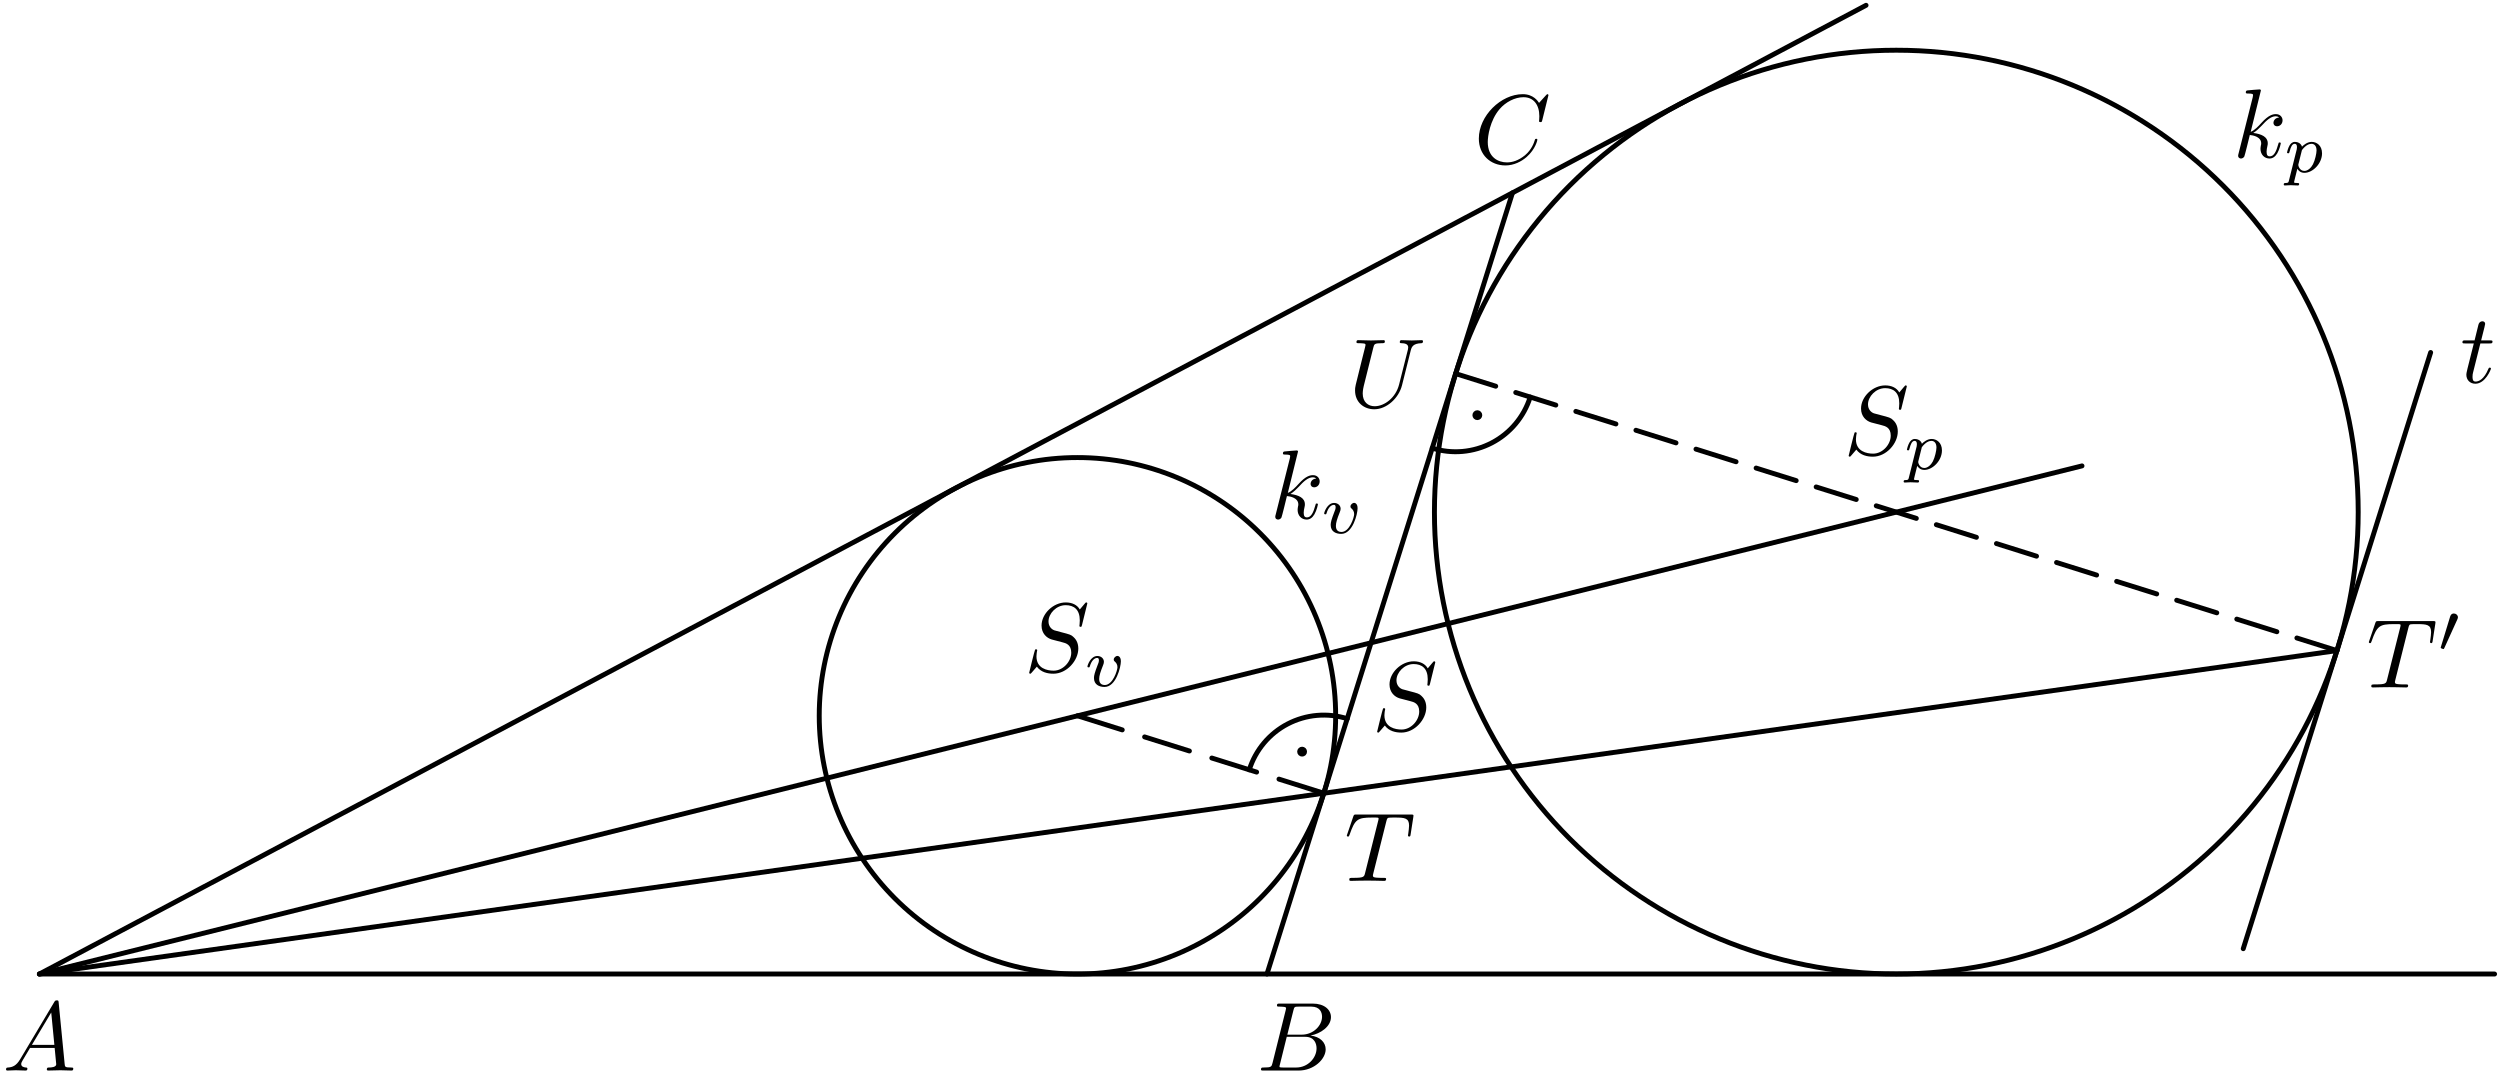 <?xml version='1.0' encoding='UTF-8'?>
<!-- This file was generated by dvisvgm 3.1.1 -->
<svg version='1.1' xmlns='http://www.w3.org/2000/svg' xmlns:xlink='http://www.w3.org/1999/xlink' width='254pt' height='109pt' viewBox='0 -109 254 109'>
<g id='page1'>
<g transform='matrix(1 0 0 -1 0 0)'>
<path d='M253.449 10.039H4L189.59 108.461' stroke='#000' fill='none' stroke-width='.5' stroke-miterlimit='10' stroke-linecap='round' stroke-linejoin='round'/>
<path d='M128.723 10.039L153.668 89.41' stroke='#000' fill='none' stroke-width='.5' stroke-miterlimit='10' stroke-linecap='round' stroke-linejoin='round'/>
<path d='M4 10.039L237.434 42.898' stroke='#000' fill='none' stroke-width='.5' stroke-miterlimit='10' stroke-linecap='round' stroke-linejoin='round'/>
<path d='M135.703 36.277C135.703 43.234 132.941 49.906 128.02 54.828C123.102 59.746 116.426 62.512 109.469 62.512C102.512 62.512 95.836 59.746 90.918 54.828C85.996 49.906 83.234 43.234 83.234 36.277C83.234 29.316 85.996 22.645 90.918 17.723C95.836 12.805 102.512 10.039 109.469 10.039C116.426 10.039 123.102 12.805 128.02 17.723C132.941 22.645 135.703 29.316 135.703 36.277Z' stroke='#000' fill='none' stroke-width='.5' stroke-miterlimit='10' stroke-linecap='round' stroke-linejoin='round'/>
<path d='M239.594 56.969C239.594 69.418 234.648 81.352 225.848 90.152C217.047 98.953 205.113 103.898 192.664 103.898C180.219 103.898 168.281 98.953 159.48 90.152C150.68 81.352 145.738 69.418 145.738 56.969C145.738 44.523 150.68 32.59 159.48 23.789C168.281 14.988 180.219 10.043 192.664 10.043C205.113 10.043 217.047 14.988 225.848 23.789C234.648 32.59 239.594 44.523 239.594 56.969Z' stroke='#000' fill='none' stroke-width='.5' stroke-miterlimit='10' stroke-linecap='round' stroke-linejoin='round'/>
<path d='M4 10.039L211.531 61.664' stroke='#000' fill='none' stroke-width='.5' stroke-miterlimit='10' stroke-linecap='round' stroke-linejoin='round'/>
<path d='M227.914 12.613L246.953 73.187' stroke='#000' fill='none' stroke-width='.5' stroke-miterlimit='10' stroke-linecap='round' stroke-linejoin='round'/>
<path d='M109.469 36.277L114.02 34.844' stroke='#000' fill='none' stroke-width='.5' stroke-miterlimit='10' stroke-linecap='round' stroke-linejoin='round'/>
<path d='M116.293 34.129L120.844 32.699' stroke='#000' fill='none' stroke-width='.5' stroke-miterlimit='10' stroke-linecap='round' stroke-linejoin='round'/>
<path d='M123.121 31.984L127.672 30.555' stroke='#000' fill='none' stroke-width='.5' stroke-miterlimit='10' stroke-linecap='round' stroke-linejoin='round'/>
<path d='M129.945 29.84L134.496 28.41' stroke='#000' fill='none' stroke-width='.5' stroke-miterlimit='10' stroke-linecap='round' stroke-linejoin='round'/>
<path d='M147.895 71.039L151.965 69.762' stroke='#000' fill='none' stroke-width='.5' stroke-miterlimit='10' stroke-linecap='round' stroke-linejoin='round'/>
<path d='M154 69.121L158.07 67.844' stroke='#000' fill='none' stroke-width='.5' stroke-miterlimit='10' stroke-linecap='round' stroke-linejoin='round'/>
<path d='M160.105 67.203L164.176 65.926' stroke='#000' fill='none' stroke-width='.5' stroke-miterlimit='10' stroke-linecap='round' stroke-linejoin='round'/>
<path d='M166.211 65.285L170.281 64.004' stroke='#000' fill='none' stroke-width='.5' stroke-miterlimit='10' stroke-linecap='round' stroke-linejoin='round'/>
<path d='M172.313 63.367L176.383 62.086' stroke='#000' fill='none' stroke-width='.5' stroke-miterlimit='10' stroke-linecap='round' stroke-linejoin='round'/>
<path d='M178.422 61.445L182.492 60.168' stroke='#000' fill='none' stroke-width='.5' stroke-miterlimit='10' stroke-linecap='round' stroke-linejoin='round'/>
<path d='M184.523 59.527L188.594 58.25' stroke='#000' fill='none' stroke-width='.5' stroke-miterlimit='10' stroke-linecap='round' stroke-linejoin='round'/>
<path d='M190.629 57.609L194.699 56.332' stroke='#000' fill='none' stroke-width='.5' stroke-miterlimit='10' stroke-linecap='round' stroke-linejoin='round'/>
<path d='M196.734 55.691L200.805 54.41' stroke='#000' fill='none' stroke-width='.5' stroke-miterlimit='10' stroke-linecap='round' stroke-linejoin='round'/>
<path d='M202.84 53.773L206.91 52.492' stroke='#000' fill='none' stroke-width='.5' stroke-miterlimit='10' stroke-linecap='round' stroke-linejoin='round'/>
<path d='M208.945 51.852L213.016 50.574' stroke='#000' fill='none' stroke-width='.5' stroke-miterlimit='10' stroke-linecap='round' stroke-linejoin='round'/>
<path d='M215.051 49.934L219.121 48.656' stroke='#000' fill='none' stroke-width='.5' stroke-miterlimit='10' stroke-linecap='round' stroke-linejoin='round'/>
<path d='M221.152 48.016L225.223 46.738' stroke='#000' fill='none' stroke-width='.5' stroke-miterlimit='10' stroke-linecap='round' stroke-linejoin='round'/>
<path d='M227.258 46.098L231.328 44.816' stroke='#000' fill='none' stroke-width='.5' stroke-miterlimit='10' stroke-linecap='round' stroke-linejoin='round'/>
<path d='M233.363 44.18L237.434 42.898' stroke='#000' fill='none' stroke-width='.5' stroke-miterlimit='10' stroke-linecap='round' stroke-linejoin='round'/>
<path d='M136.879 35.98C134.867 36.613 132.691 36.418 130.824 35.445C128.961 34.473 127.559 32.797 126.926 30.789' stroke='#000' fill='none' stroke-width='.5' stroke-miterlimit='10' stroke-linecap='round' stroke-linejoin='round'/>
<path d='M132.543 32.633C132.543 32.699 132.52 32.762 132.473 32.809S132.359 32.883 132.293 32.883S132.164 32.856 132.117 32.809S132.043 32.699 132.043 32.633S132.07 32.5 132.117 32.453C132.164 32.406 132.227 32.383 132.293 32.383S132.426 32.406 132.473 32.453C132.52 32.5 132.543 32.566 132.543 32.633Z'/>
<path d='M132.543 32.633C132.543 32.699 132.52 32.762 132.473 32.809S132.359 32.883 132.293 32.883S132.164 32.855 132.117 32.809S132.043 32.699 132.043 32.633S132.07 32.5 132.117 32.453C132.164 32.406 132.227 32.383 132.293 32.383S132.426 32.406 132.473 32.453C132.52 32.5 132.543 32.566 132.543 32.633Z' stroke='#000' fill='none' stroke-width='.5' stroke-miterlimit='10' stroke-linecap='round' stroke-linejoin='round'/>
<path d='M145.516 63.469C147.523 62.836 149.699 63.031 151.566 64.004C153.434 64.977 154.836 66.652 155.469 68.66' stroke='#000' fill='none' stroke-width='.5' stroke-miterlimit='10' stroke-linecap='round' stroke-linejoin='round'/>
<path d='M150.348 66.82C150.348 66.887 150.32 66.949 150.273 66.996C150.227 67.043 150.164 67.07 150.098 67.07C150.031 67.07 149.969 67.043 149.922 66.996S149.848 66.887 149.848 66.82S149.875 66.688 149.922 66.641C149.969 66.594 150.031 66.57 150.098 66.57C150.164 66.57 150.227 66.594 150.273 66.641C150.32 66.688 150.348 66.754 150.348 66.82Z'/>
<path d='M150.348 66.82C150.348 66.887 150.32 66.949 150.273 66.996C150.227 67.043 150.164 67.07 150.098 67.07C150.031 67.07 149.969 67.043 149.922 66.996S149.848 66.887 149.848 66.82S149.875 66.688 149.922 66.641C149.969 66.594 150.031 66.57 150.098 66.57C150.164 66.57 150.227 66.594 150.273 66.641C150.32 66.688 150.348 66.754 150.348 66.82Z' stroke='#000' fill='none' stroke-width='.5' stroke-miterlimit='10' stroke-linecap='round' stroke-linejoin='round'/>
<path d='M2.047 1.378C1.649 .71 1.26 .571 .822 .541C.702 .531 .613 .531 .613 .342C.613 .282 .662 .232 .742 .232C1.011 .232 1.32 .262 1.599 .262C1.927 .262 2.276 .232 2.595 .232C2.655 .232 2.784 .232 2.784 .422C2.784 .531 2.695 .541 2.625 .541C2.396 .561 2.156 .641 2.156 .89C2.156 1.009 2.216 1.119 2.296 1.258L3.053 2.533H5.553C5.573 2.324 5.713 .969 5.713 .87C5.713 .571 5.195 .541 4.996 .541C4.856 .541 4.756 .541 4.756 .342C4.756 .232 4.876 .232 4.896 .232C5.304 .232 5.733 .262 6.141 .262C6.39 .262 7.018 .232 7.267 .232C7.326 .232 7.446 .232 7.446 .432C7.446 .541 7.346 .541 7.217 .541C6.599 .541 6.599 .611 6.569 .9L5.962 7.125C5.942 7.325 5.942 7.364 5.772 7.364C5.613 7.364 5.573 7.295 5.514 7.195L2.047 1.378ZM3.242 2.842L5.205 6.129L5.523 2.842H3.242Z'/>
<path d='M129.29 1.009C129.19 .621 129.171 .541 128.384 .541C128.214 .541 128.115 .541 128.115 .342C128.115 .232 128.204 .232 128.384 .232H131.939C133.514 .232 134.688 1.407 134.688 2.384C134.688 3.101 134.111 3.679 133.145 3.788C134.181 3.977 135.226 4.715 135.226 5.661C135.226 6.398 134.568 7.036 133.373 7.036H130.026C129.838 7.036 129.738 7.036 129.738 6.837C129.738 6.727 129.827 6.727 130.017 6.727C130.037 6.727 130.226 6.727 130.395 6.707C130.575 6.687 130.665 6.677 130.665 6.547C130.665 6.508 130.654 6.478 130.625 6.358L129.29 1.009ZM130.793 3.878L131.411 6.348C131.501 6.697 131.52 6.727 131.949 6.727H133.234C134.111 6.727 134.32 6.139 134.32 5.701C134.32 4.824 133.463 3.878 132.248 3.878H130.793ZM130.346 .541C130.206 .541 130.186 .541 130.126 .551C130.026 .561 129.996 .571 129.996 .651C129.996 .68 129.996 .7 130.047 .88L130.734 3.659H132.617C133.574 3.659 133.762 2.922 133.762 2.493C133.762 1.507 132.875 .541 131.7 .541H130.346Z'/>
<path d='M157.323 99.333C157.323 99.363 157.302 99.433 157.214 99.433C157.184 99.433 157.173 99.423 157.064 99.313L156.366 98.546C156.276 98.686 155.818 99.433 154.713 99.433C152.492 99.433 150.25 97.231 150.25 94.92C150.25 93.276 151.426 92.191 152.95 92.191C153.816 92.191 154.574 92.589 155.102 93.047C156.028 93.864 156.197 94.771 156.197 94.801C156.197 94.9 156.098 94.9 156.077 94.9C156.017 94.9 155.968 94.88 155.948 94.801C155.859 94.512 155.63 93.805 154.942 93.227C154.254 92.669 153.627 92.5 153.108 92.5C152.212 92.5 151.157 93.017 151.157 94.571C151.157 95.139 151.366 96.753 152.362 97.918C152.969 98.626 153.906 99.124 154.792 99.124C155.808 99.124 156.396 98.357 156.396 97.201C156.396 96.803 156.366 96.793 156.366 96.693C156.366 96.594 156.476 96.594 156.516 96.594C156.645 96.594 156.645 96.614 156.695 96.793L157.323 99.333Z'/>
<path d='M110.473 47.693C110.473 47.723 110.453 47.793 110.363 47.793C110.313 47.793 110.303 47.783 110.184 47.643L109.706 47.075C109.447 47.544 108.928 47.793 108.281 47.793C107.016 47.793 105.821 46.647 105.821 45.442C105.821 44.635 106.348 44.177 106.857 44.027L107.923 43.748C108.291 43.659 108.839 43.509 108.839 42.692C108.839 41.796 108.022 40.86 107.046 40.86C106.408 40.86 105.303 41.079 105.303 42.314C105.303 42.553 105.353 42.792 105.363 42.852C105.372 42.892 105.382 42.902 105.382 42.922C105.382 43.021 105.313 43.031 105.263 43.031C105.213 43.031 105.193 43.021 105.163 42.991C105.124 42.952 104.566 40.68 104.566 40.65C104.566 40.591 104.615 40.551 104.675 40.551C104.725 40.551 104.735 40.561 104.854 40.7L105.343 41.268C105.771 40.69 106.448 40.551 107.026 40.551C108.381 40.551 109.556 41.876 109.556 43.111C109.556 43.798 109.218 44.137 109.068 44.276C108.839 44.505 108.689 44.545 107.803 44.774C107.584 44.834 107.225 44.934 107.136 44.954C106.867 45.043 106.528 45.332 106.528 45.86C106.528 46.667 107.325 47.514 108.271 47.514C109.098 47.514 109.706 47.085 109.706 45.97C109.706 45.651 109.666 45.472 109.666 45.412C109.666 45.402 109.666 45.312 109.785 45.312C109.885 45.312 109.895 45.342 109.935 45.512L110.473 47.693Z'/>
<path d='M113.881 41.807C113.881 42.352 113.553 42.358 113.533 42.358C113.351 42.358 113.156 42.17 113.156 41.989C113.156 41.87 113.226 41.814 113.274 41.773C113.393 41.675 113.533 41.494 113.533 41.215C113.533 40.901 113.072 39.401 112.242 39.401C111.677 39.401 111.677 39.903 111.677 40.022C111.677 40.343 111.803 40.733 112.061 41.382C112.117 41.528 112.158 41.633 112.158 41.752C112.158 42.114 111.852 42.352 111.496 42.352C110.798 42.352 110.484 41.396 110.484 41.284C110.484 41.194 110.582 41.194 110.603 41.194C110.701 41.194 110.707 41.229 110.728 41.305C110.896 41.877 111.196 42.156 111.475 42.156C111.593 42.156 111.649 42.08 111.649 41.912C111.649 41.752 111.593 41.605 111.524 41.445C111.224 40.671 111.147 40.371 111.147 40.12C111.147 39.429 111.691 39.206 112.221 39.206C113.393 39.206 113.881 41.236 113.881 41.807Z'/>
<path d='M193.733 69.744C193.733 69.773 193.713 69.843 193.623 69.843C193.574 69.843 193.563 69.833 193.444 69.694L192.966 69.126C192.707 69.594 192.189 69.843 191.541 69.843C190.276 69.843 189.081 68.698 189.081 67.492C189.081 66.686 189.609 66.227 190.116 66.078L191.183 65.799C191.552 65.709 192.099 65.56 192.099 64.743C192.099 63.846 191.282 62.91 190.306 62.91C189.669 62.91 188.562 63.129 188.562 64.365C188.562 64.604 188.613 64.843 188.622 64.902C188.632 64.942 188.643 64.952 188.643 64.972C188.643 65.072 188.573 65.082 188.523 65.082C188.474 65.082 188.453 65.072 188.423 65.042C188.384 65.002 187.826 62.731 187.826 62.701C187.826 62.641 187.876 62.601 187.935 62.601C187.985 62.601 187.995 62.612 188.115 62.751L188.603 63.319C189.032 62.741 189.708 62.601 190.286 62.601C191.64 62.601 192.816 63.926 192.816 65.162C192.816 65.849 192.478 66.187 192.328 66.327C192.099 66.556 191.95 66.596 191.063 66.825C190.844 66.885 190.485 66.984 190.396 67.004C190.127 67.094 189.788 67.383 189.788 67.911C189.788 68.718 190.584 69.564 191.531 69.564C192.358 69.564 192.966 69.136 192.966 68.02C192.966 67.701 192.926 67.522 192.926 67.462C192.926 67.452 192.926 67.363 193.046 67.363C193.145 67.363 193.155 67.393 193.194 67.562L193.733 69.744Z'/>
<path d='M193.94 60.475C193.892 60.28 193.877 60.224 193.598 60.224C193.508 60.224 193.41 60.224 193.41 60.078C193.41 60.001 193.473 59.973 193.508 59.973C193.689 59.973 193.919 60.001 194.108 60.001C194.344 60.001 194.609 59.973 194.84 59.973C194.902 59.973 194.979 59.994 194.979 60.126C194.979 60.224 194.882 60.224 194.798 60.224C194.644 60.224 194.456 60.224 194.456 60.308C194.456 60.343 194.505 60.524 194.532 60.629C194.616 60.998 194.715 61.375 194.79 61.668C194.874 61.528 195.09 61.256 195.509 61.256C196.36 61.256 197.302 62.198 197.302 63.237C197.302 64.053 196.737 64.402 196.256 64.402C195.822 64.402 195.453 64.109 195.266 63.914C195.147 64.311 194.756 64.402 194.547 64.402C194.274 64.402 194.108 64.221 193.996 64.032C193.856 63.795 193.744 63.377 193.744 63.335C193.744 63.244 193.842 63.244 193.863 63.244C193.961 63.244 193.967 63.265 194.016 63.454C194.121 63.858 194.254 64.207 194.525 64.207C194.708 64.207 194.756 64.053 194.756 63.865C194.756 63.788 194.742 63.698 194.735 63.656L193.94 60.475ZM195.258 63.565C195.663 64.102 196.012 64.207 196.234 64.207C196.506 64.207 196.744 64.005 196.744 63.53C196.744 63.244 196.59 62.533 196.382 62.128C196.206 61.787 195.864 61.452 195.509 61.452C195.014 61.452 194.889 61.989 194.889 62.059C194.889 62.087 194.902 62.135 194.909 62.163L195.258 63.565Z'/>
<path d='M140.85 25.548C140.92 25.827 140.961 25.887 141.08 25.917C141.17 25.937 141.498 25.937 141.707 25.937C142.714 25.937 143.162 25.897 143.162 25.12C143.162 24.97 143.122 24.582 143.082 24.323C143.072 24.283 143.052 24.164 143.052 24.134C143.052 24.074 143.082 24.004 143.172 24.004C143.282 24.004 143.301 24.084 143.321 24.233L143.59 25.966C143.601 26.006 143.61 26.106 143.61 26.136C143.61 26.245 143.511 26.245 143.342 26.245H137.813C137.573 26.245 137.564 26.235 137.494 26.046L136.896 24.293C136.886 24.273 136.836 24.134 136.836 24.114C136.836 24.054 136.886 24.004 136.956 24.004C137.056 24.004 137.066 24.054 137.126 24.213C137.663 25.757 137.922 25.937 139.396 25.937H139.785C140.064 25.937 140.064 25.897 140.064 25.817C140.064 25.757 140.034 25.638 140.024 25.608L138.689 20.288C138.599 19.92 138.569 19.81 137.504 19.81C137.145 19.81 137.086 19.81 137.086 19.621C137.086 19.502 137.195 19.502 137.255 19.502C137.524 19.502 137.802 19.522 138.072 19.522C138.351 19.522 138.64 19.532 138.918 19.532C139.198 19.532 139.476 19.522 139.745 19.522C140.034 19.522 140.333 19.502 140.612 19.502C140.711 19.502 140.831 19.502 140.831 19.701C140.831 19.81 140.751 19.81 140.492 19.81C140.243 19.81 140.114 19.81 139.854 19.83C139.566 19.86 139.486 19.89 139.486 20.049C139.486 20.059 139.486 20.109 139.526 20.259L140.85 25.548Z'/>
<path d='M143.332 73.394C143.432 73.803 143.612 74.101 144.408 74.131C144.458 74.131 144.578 74.141 144.578 74.331C144.578 74.34 144.578 74.44 144.448 74.44C144.119 74.44 143.771 74.41 143.432 74.41C143.093 74.41 142.725 74.44 142.396 74.44C142.336 74.44 142.217 74.44 142.217 74.241C142.217 74.131 142.317 74.131 142.396 74.131C142.964 74.121 143.073 73.912 143.073 73.693C143.073 73.663 143.054 73.514 143.044 73.484L142.146 69.928C141.808 68.593 140.662 67.726 139.667 67.726C138.989 67.726 138.452 68.164 138.452 69.021C138.452 69.041 138.452 69.36 138.561 69.798L139.527 73.673C139.617 74.032 139.637 74.131 140.364 74.131C140.622 74.131 140.703 74.131 140.703 74.331C140.703 74.44 140.592 74.44 140.564 74.44C140.284 74.44 139.566 74.41 139.288 74.41C138.999 74.41 138.292 74.44 138.003 74.44C137.924 74.44 137.814 74.44 137.814 74.241C137.814 74.131 137.903 74.131 138.093 74.131C138.112 74.131 138.302 74.131 138.471 74.111C138.651 74.092 138.74 74.082 138.74 73.952C138.74 73.892 138.63 73.474 138.572 73.245L138.352 72.368C138.262 71.98 137.784 70.097 137.744 69.908C137.674 69.629 137.674 69.479 137.674 69.33C137.674 68.115 138.581 67.418 139.626 67.418C140.882 67.418 142.116 68.543 142.445 69.858L143.332 73.394Z'/>
<path d='M244.688 45.201C244.757 45.48 244.797 45.54 244.917 45.57C245.007 45.59 245.336 45.59 245.544 45.59C246.55 45.59 246.999 45.55 246.999 44.773C246.999 44.624 246.959 44.235 246.918 43.976C246.909 43.936 246.89 43.817 246.89 43.787C246.89 43.727 246.918 43.657 247.008 43.657C247.119 43.657 247.138 43.737 247.158 43.886L247.427 45.62C247.437 45.66 247.446 45.759 247.446 45.789C247.446 45.899 247.347 45.899 247.178 45.899H241.649C241.41 45.899 241.401 45.889 241.331 45.699L240.732 43.946C240.723 43.926 240.674 43.787 240.674 43.767C240.674 43.707 240.723 43.657 240.792 43.657C240.892 43.657 240.903 43.707 240.962 43.866C241.5 45.41 241.758 45.59 243.233 45.59H243.622C243.9 45.59 243.9 45.55 243.9 45.47C243.9 45.41 243.87 45.291 243.861 45.261L242.526 39.942C242.436 39.573 242.406 39.464 241.341 39.464C240.982 39.464 240.922 39.464 240.922 39.275C240.922 39.155 241.032 39.155 241.091 39.155C241.36 39.155 241.64 39.175 241.908 39.175C242.187 39.175 242.476 39.185 242.756 39.185C243.034 39.185 243.312 39.175 243.582 39.175C243.87 39.175 244.169 39.155 244.449 39.155C244.548 39.155 244.667 39.155 244.667 39.354C244.667 39.464 244.588 39.464 244.329 39.464C244.08 39.464 243.951 39.464 243.692 39.484C243.402 39.514 243.323 39.543 243.323 39.703C243.323 39.713 243.323 39.762 243.363 39.912L244.688 45.201Z'/>
<path d='M249.663 46.062C249.718 46.181 249.725 46.237 249.725 46.286C249.725 46.502 249.53 46.669 249.314 46.669C249.048 46.669 248.966 46.453 248.93 46.342L248.009 43.321C248.002 43.307 247.974 43.217 247.974 43.21C247.974 43.126 248.19 43.056 248.247 43.056C248.296 43.056 248.302 43.07 248.351 43.175L249.663 46.062Z'/>
<path d='M252.005 74.107H252.941C253.14 74.107 253.24 74.107 253.24 74.307C253.24 74.416 253.14 74.416 252.962 74.416H252.084C252.443 75.831 252.492 76.03 252.492 76.09C252.492 76.259 252.374 76.358 252.204 76.358C252.174 76.358 251.895 76.348 251.806 76L251.417 74.416H250.48C250.282 74.416 250.182 74.416 250.182 74.227C250.182 74.107 250.262 74.107 250.461 74.107H251.338C250.62 71.278 250.581 71.109 250.581 70.93C250.581 70.392 250.959 70.013 251.496 70.013C252.513 70.013 253.08 71.468 253.08 71.547C253.08 71.647 253.001 71.647 252.962 71.647C252.872 71.647 252.862 71.617 252.812 71.507C252.383 70.472 251.855 70.232 251.517 70.232C251.308 70.232 251.207 70.362 251.207 70.691C251.207 70.93 251.228 70.999 251.267 71.169L252.005 74.107Z'/>
<path d='M145.826 41.711C145.826 41.741 145.805 41.811 145.716 41.811C145.666 41.811 145.656 41.801 145.536 41.661L145.059 41.093C144.8 41.562 144.281 41.811 143.634 41.811C142.37 41.811 141.174 40.665 141.174 39.46C141.174 38.653 141.701 38.195 142.21 38.045L143.276 37.767C143.644 37.677 144.192 37.527 144.192 36.711C144.192 35.814 143.375 34.878 142.4 34.878C141.761 34.878 140.656 35.097 140.656 36.332C140.656 36.571 140.705 36.81 140.716 36.87C140.726 36.91 140.735 36.92 140.735 36.94C140.735 37.039 140.666 37.049 140.616 37.049C140.566 37.049 140.547 37.039 140.517 37.009C140.477 36.97 139.919 34.698 139.919 34.668C139.919 34.609 139.968 34.569 140.028 34.569C140.079 34.569 140.088 34.579 140.207 34.718L140.696 35.286C141.124 34.708 141.801 34.569 142.379 34.569C143.734 34.569 144.909 35.894 144.909 37.129C144.909 37.816 144.57 38.155 144.422 38.294C144.192 38.523 144.042 38.563 143.156 38.792C142.937 38.852 142.578 38.952 142.488 38.972C142.22 39.062 141.881 39.35 141.881 39.878C141.881 40.685 142.678 41.532 143.624 41.532C144.452 41.532 145.059 41.103 145.059 39.988C145.059 39.669 145.019 39.49 145.019 39.43C145.019 39.42 145.019 39.33 145.138 39.33C145.238 39.33 145.248 39.36 145.288 39.53L145.826 41.711Z'/>
<path d='M131.879 63.124C131.879 63.134 131.879 63.234 131.75 63.234C131.52 63.234 130.793 63.154 130.534 63.134C130.455 63.124 130.344 63.114 130.344 62.935C130.344 62.816 130.434 62.816 130.584 62.816C131.062 62.816 131.081 62.746 131.081 62.646L131.052 62.447L129.608 56.709C129.568 56.57 129.568 56.55 129.568 56.49C129.568 56.261 129.767 56.211 129.857 56.211C129.986 56.211 130.136 56.301 130.196 56.421C130.245 56.51 130.694 58.353 130.752 58.602C131.092 58.572 131.909 58.413 131.909 57.755C131.909 57.686 131.909 57.646 131.879 57.546C131.859 57.427 131.838 57.307 131.838 57.197C131.838 56.61 132.237 56.211 132.755 56.211C133.054 56.211 133.323 56.371 133.542 56.739C133.792 57.177 133.901 57.726 133.901 57.745C133.901 57.845 133.811 57.845 133.781 57.845C133.682 57.845 133.672 57.805 133.642 57.666C133.443 56.938 133.214 56.431 132.776 56.431C132.586 56.431 132.456 56.54 132.456 56.899C132.456 57.068 132.496 57.297 132.536 57.457C132.576 57.626 132.576 57.666 132.576 57.765C132.576 58.413 131.949 58.702 131.102 58.811C131.41 58.991 131.729 59.309 131.958 59.548C132.436 60.076 132.894 60.505 133.383 60.505C133.443 60.505 133.452 60.505 133.473 60.495C133.592 60.475 133.602 60.475 133.682 60.415C133.702 60.405 133.702 60.395 133.721 60.375C133.244 60.345 133.154 59.957 133.154 59.837C133.154 59.678 133.263 59.489 133.533 59.489C133.792 59.489 134.08 59.708 134.08 60.096C134.08 60.395 133.851 60.724 133.403 60.724C133.124 60.724 132.665 60.644 131.949 59.847C131.61 59.469 131.222 59.07 130.842 58.921L131.879 63.124Z'/>
<path d='M137.931 57.358C137.931 57.902 137.603 57.909 137.583 57.909C137.402 57.909 137.206 57.721 137.206 57.54C137.206 57.421 137.276 57.365 137.325 57.324C137.442 57.226 137.583 57.045 137.583 56.766C137.583 56.452 137.122 54.952 136.292 54.952C135.728 54.952 135.728 55.454 135.728 55.573C135.728 55.894 135.852 56.284 136.11 56.933C136.167 57.079 136.209 57.184 136.209 57.303C136.209 57.665 135.902 57.902 135.545 57.902C134.848 57.902 134.535 56.947 134.535 56.835C134.535 56.745 134.632 56.745 134.652 56.745C134.751 56.745 134.757 56.78 134.778 56.856C134.945 57.428 135.245 57.707 135.525 57.707C135.644 57.707 135.699 57.631 135.699 57.463C135.699 57.303 135.644 57.156 135.574 56.996C135.274 56.222 135.197 55.922 135.197 55.671C135.197 54.98 135.741 54.757 136.271 54.757C137.442 54.757 137.931 56.787 137.931 57.358Z'/>
<path d='M229.707 99.807C229.707 99.817 229.707 99.916 229.577 99.916C229.348 99.916 228.621 99.837 228.362 99.817C228.282 99.807 228.172 99.797 228.172 99.618C228.172 99.498 228.262 99.498 228.412 99.498C228.89 99.498 228.909 99.428 228.909 99.329L228.88 99.13L227.435 93.392C227.396 93.252 227.396 93.232 227.396 93.173C227.396 92.944 227.595 92.894 227.685 92.894C227.813 92.894 227.963 92.983 228.023 93.103C228.072 93.193 228.521 95.035 228.581 95.285C228.92 95.255 229.737 95.095 229.737 94.438C229.737 94.368 229.737 94.328 229.707 94.229C229.686 94.109 229.666 93.989 229.666 93.88C229.666 93.292 230.066 92.894 230.583 92.894C230.882 92.894 231.15 93.053 231.37 93.422C231.62 93.86 231.729 94.408 231.729 94.428C231.729 94.527 231.639 94.527 231.609 94.527C231.509 94.527 231.5 94.488 231.47 94.348C231.27 93.621 231.041 93.113 230.603 93.113C230.414 93.113 230.284 93.222 230.284 93.581C230.284 93.75 230.324 93.98 230.363 94.139C230.404 94.308 230.404 94.348 230.404 94.448C230.404 95.095 229.776 95.384 228.929 95.494C229.238 95.673 229.557 95.992 229.786 96.231C230.264 96.759 230.722 97.187 231.21 97.187C231.27 97.187 231.28 97.187 231.3 97.177C231.419 97.157 231.43 97.157 231.509 97.097C231.53 97.087 231.53 97.077 231.549 97.057C231.071 97.028 230.981 96.639 230.981 96.52C230.981 96.36 231.09 96.171 231.36 96.171C231.62 96.171 231.908 96.39 231.908 96.779C231.908 97.077 231.678 97.406 231.231 97.406C230.951 97.406 230.494 97.326 229.776 96.53C229.438 96.151 229.049 95.753 228.67 95.603L229.707 99.807Z'/>
<path d='M232.557 90.658C232.509 90.463 232.494 90.407 232.215 90.407C232.125 90.407 232.028 90.407 232.028 90.26C232.028 90.184 232.09 90.156 232.125 90.156C232.306 90.156 232.536 90.184 232.725 90.184C232.962 90.184 233.226 90.156 233.457 90.156C233.519 90.156 233.596 90.177 233.596 90.309C233.596 90.407 233.499 90.407 233.415 90.407C233.261 90.407 233.074 90.407 233.074 90.49C233.074 90.525 233.122 90.707 233.15 90.811C233.234 91.181 233.332 91.558 233.408 91.851C233.492 91.711 233.708 91.439 234.126 91.439C234.977 91.439 235.919 92.381 235.919 93.42C235.919 94.236 235.354 94.585 234.873 94.585C234.441 94.585 234.071 94.292 233.883 94.097C233.764 94.494 233.373 94.585 233.164 94.585C232.892 94.585 232.725 94.403 232.613 94.215C232.474 93.978 232.362 93.559 232.362 93.518C232.362 93.427 232.46 93.427 232.48 93.427C232.578 93.427 232.586 93.448 232.634 93.636C232.738 94.041 232.871 94.389 233.144 94.389C233.325 94.389 233.373 94.236 233.373 94.048C233.373 93.971 233.36 93.88 233.352 93.839L232.557 90.658ZM233.876 93.748C234.28 94.285 234.629 94.389 234.852 94.389C235.124 94.389 235.361 94.187 235.361 93.713C235.361 93.427 235.208 92.715 234.999 92.311C234.824 91.969 234.483 91.634 234.126 91.634C233.631 91.634 233.506 92.171 233.506 92.241C233.506 92.269 233.519 92.318 233.526 92.346L233.876 93.748Z'/>
</g>
</g>
</svg>